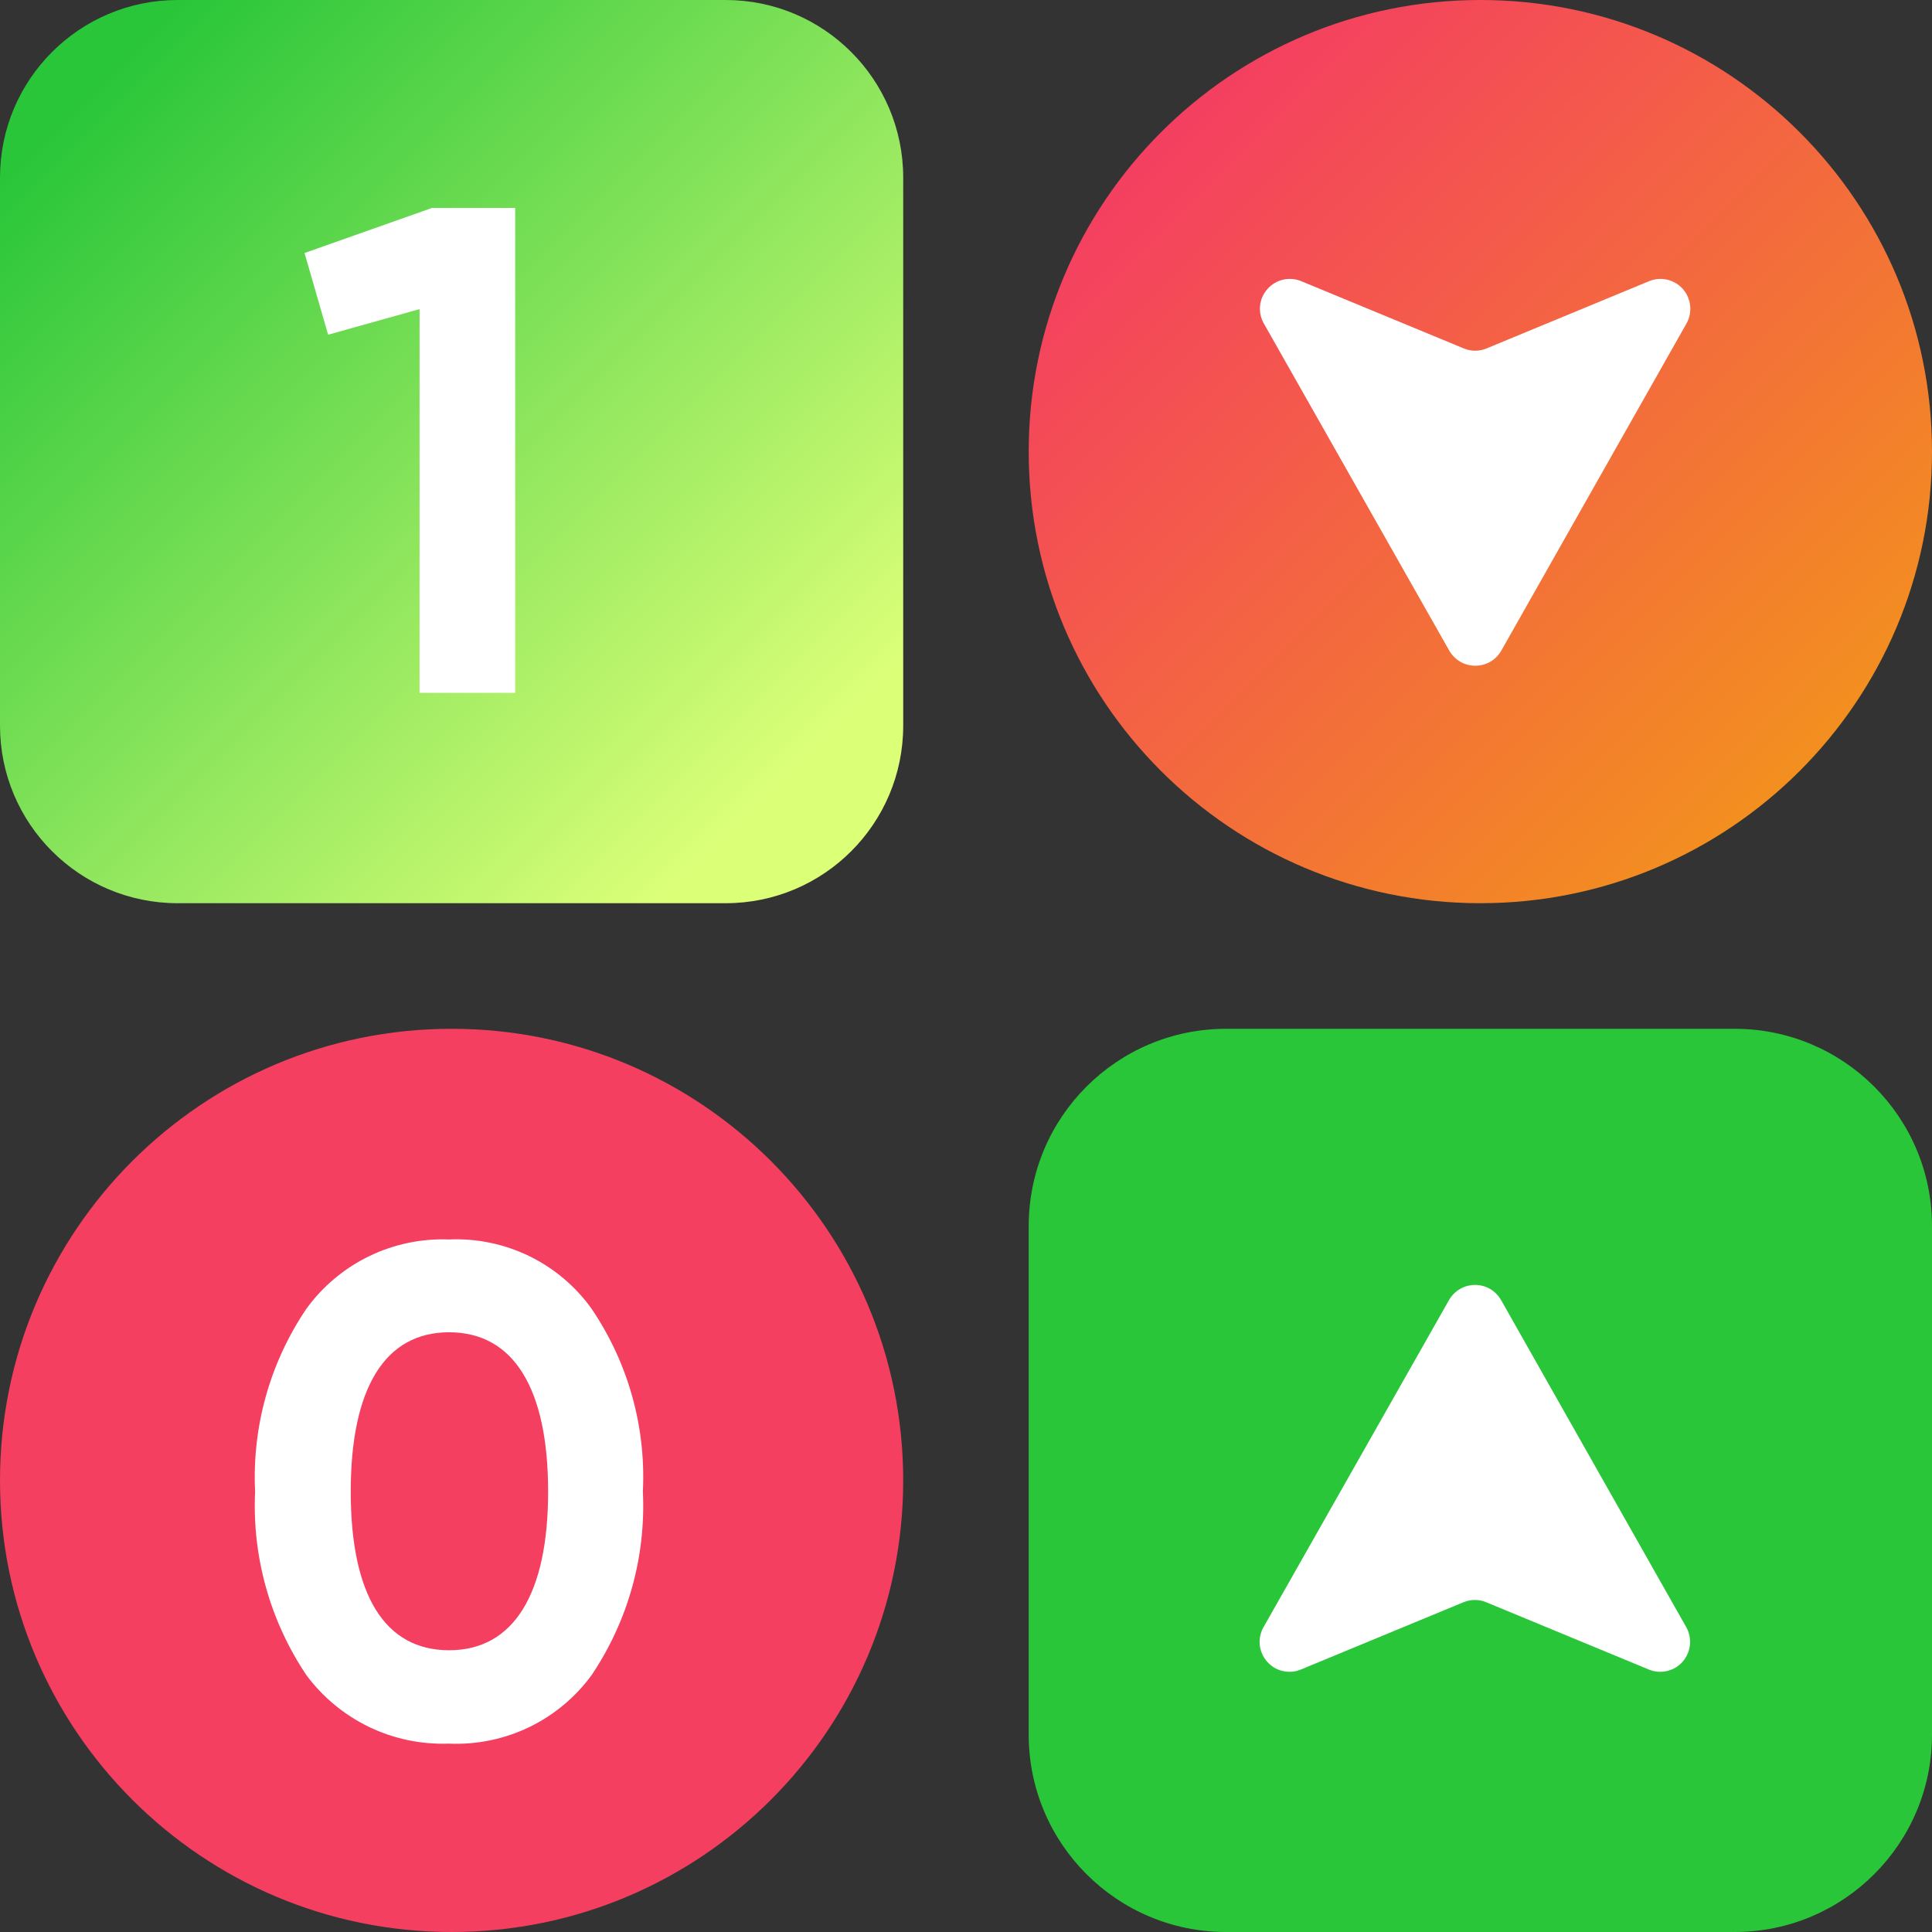 <svg width="24" height="24" viewBox="0 0 24 24" fill="none" xmlns="http://www.w3.org/2000/svg">
<rect x="0" y="0" width="24" height="24" fill="#333333" stroke="none"/>
<g clip-path="url(#clip0)">
<path d="M9.014 0H2.207C0.988 0 0 0.988 0 2.207V9.014C0 10.233 0.988 11.22 2.207 11.22H9.014C10.233 11.22 11.22 10.233 11.22 9.014V2.207C11.22 0.988 10.233 0 9.014 0Z" fill="url(#paint0_linear)"/>
<path d="M18.39 0H18.389C15.291 0 12.779 2.512 12.779 5.61V5.611C12.779 8.709 15.291 11.22 18.389 11.22H18.39C21.488 11.22 24 8.709 24 5.611V5.61C24 2.512 21.488 0 18.39 0Z" fill="url(#paint1_linear)"/>
<path d="M5.611 12.78H5.61C2.512 12.78 0 15.291 0 18.39V18.39C0 21.488 2.512 24 5.61 24H5.611C8.709 24 11.22 21.488 11.22 18.39V18.39C11.22 15.291 8.709 12.78 5.611 12.78Z" fill="url(#paint2_linear)"/>
<path d="M21.548 12.78H15.231C13.877 12.78 12.779 13.877 12.779 15.231V21.549C12.779 22.903 13.877 24 15.231 24H21.548C22.902 24 24 22.903 24 21.549V15.231C24 13.877 22.902 12.78 21.548 12.78Z" fill="url(#paint3_linear)"/>
<path d="M5.367 2.583H6.4V8.607H5.212V3.84L4.076 4.158L3.783 3.143L5.367 2.583Z" fill="white"/>
<path d="M3.806 20.809C3.355 20.137 3.131 19.338 3.169 18.529C3.13 17.723 3.354 16.926 3.806 16.258C4.008 15.979 4.276 15.755 4.585 15.605C4.894 15.455 5.236 15.384 5.579 15.397C5.922 15.382 6.264 15.453 6.573 15.603C6.882 15.754 7.149 15.978 7.349 16.258C7.802 16.926 8.026 17.723 7.986 18.529C8.025 19.338 7.801 20.137 7.349 20.809C7.147 21.086 6.879 21.308 6.57 21.457C6.261 21.605 5.92 21.675 5.577 21.66C5.235 21.672 4.895 21.602 4.587 21.454C4.278 21.305 4.01 21.084 3.806 20.809ZM5.579 16.55C4.779 16.55 4.357 17.247 4.357 18.529C4.357 19.811 4.778 20.5 5.579 20.5C6.379 20.5 6.809 19.803 6.809 18.529C6.809 17.247 6.379 16.55 5.579 16.55Z" fill="white"/>
<path d="M18.65 8.082C18.617 8.139 18.57 8.187 18.514 8.22C18.457 8.253 18.392 8.27 18.326 8.27C18.261 8.27 18.196 8.253 18.14 8.22C18.083 8.187 18.036 8.139 18.003 8.082L15.7 4.019C15.662 3.952 15.645 3.875 15.653 3.798C15.661 3.721 15.693 3.648 15.745 3.59C15.796 3.532 15.864 3.491 15.939 3.474C16.015 3.457 16.094 3.463 16.165 3.493L18.183 4.328C18.274 4.366 18.376 4.366 18.467 4.328L20.485 3.493C20.556 3.463 20.635 3.457 20.71 3.474C20.786 3.492 20.854 3.532 20.905 3.59C20.956 3.648 20.988 3.721 20.996 3.798C21.004 3.875 20.988 3.952 20.95 4.019L18.65 8.082Z" fill="white"/>
<path d="M18 16.15C18.033 16.093 18.08 16.045 18.137 16.012C18.193 15.979 18.258 15.962 18.324 15.962C18.389 15.962 18.454 15.979 18.511 16.012C18.567 16.045 18.614 16.093 18.647 16.15L20.947 20.213C20.985 20.28 21.001 20.358 20.993 20.435C20.985 20.512 20.953 20.584 20.902 20.642C20.851 20.701 20.783 20.741 20.707 20.758C20.632 20.776 20.553 20.769 20.481 20.739L18.463 19.904C18.372 19.866 18.27 19.866 18.179 19.904L16.161 20.739C16.09 20.769 16.011 20.776 15.935 20.758C15.86 20.741 15.792 20.701 15.741 20.642C15.689 20.584 15.658 20.512 15.649 20.435C15.641 20.358 15.658 20.28 15.696 20.213L18 16.15Z" fill="white"/>
</g>
<defs>
<linearGradient id="paint0_linear" x1="1.155" y1="1.155" x2="9.719" y2="9.719" gradientUnits="userSpaceOnUse">
<stop stop-color="#2AC63A"/>
<stop offset="1" stop-color="#DCFF78"/>
</linearGradient>
<linearGradient id="paint1_linear" x1="14.422" y1="1.643" x2="22.357" y2="9.578" gradientUnits="userSpaceOnUse">
<stop stop-color="#F43F61"/>
<stop offset="1" stop-color="#F38F1F"/>
</linearGradient>
<linearGradient id="paint2_linear" x1="36.871" y1="336.435" x2="214.929" y2="514.493" gradientUnits="userSpaceOnUse">
<stop stop-color="#F43F61"/>
<stop offset="1" stop-color="#F38F1F"/>
</linearGradient>
<linearGradient id="paint3_linear" x1="357.092" y1="357.092" x2="502.969" y2="502.97" gradientUnits="userSpaceOnUse">
<stop stop-color="#2AC63A"/>
<stop offset="1" stop-color="#DCFF78"/>
</linearGradient>
<clipPath id="clip0">
<rect width="24" height="24" fill="white"/>
</clipPath>
</defs>
</svg>
